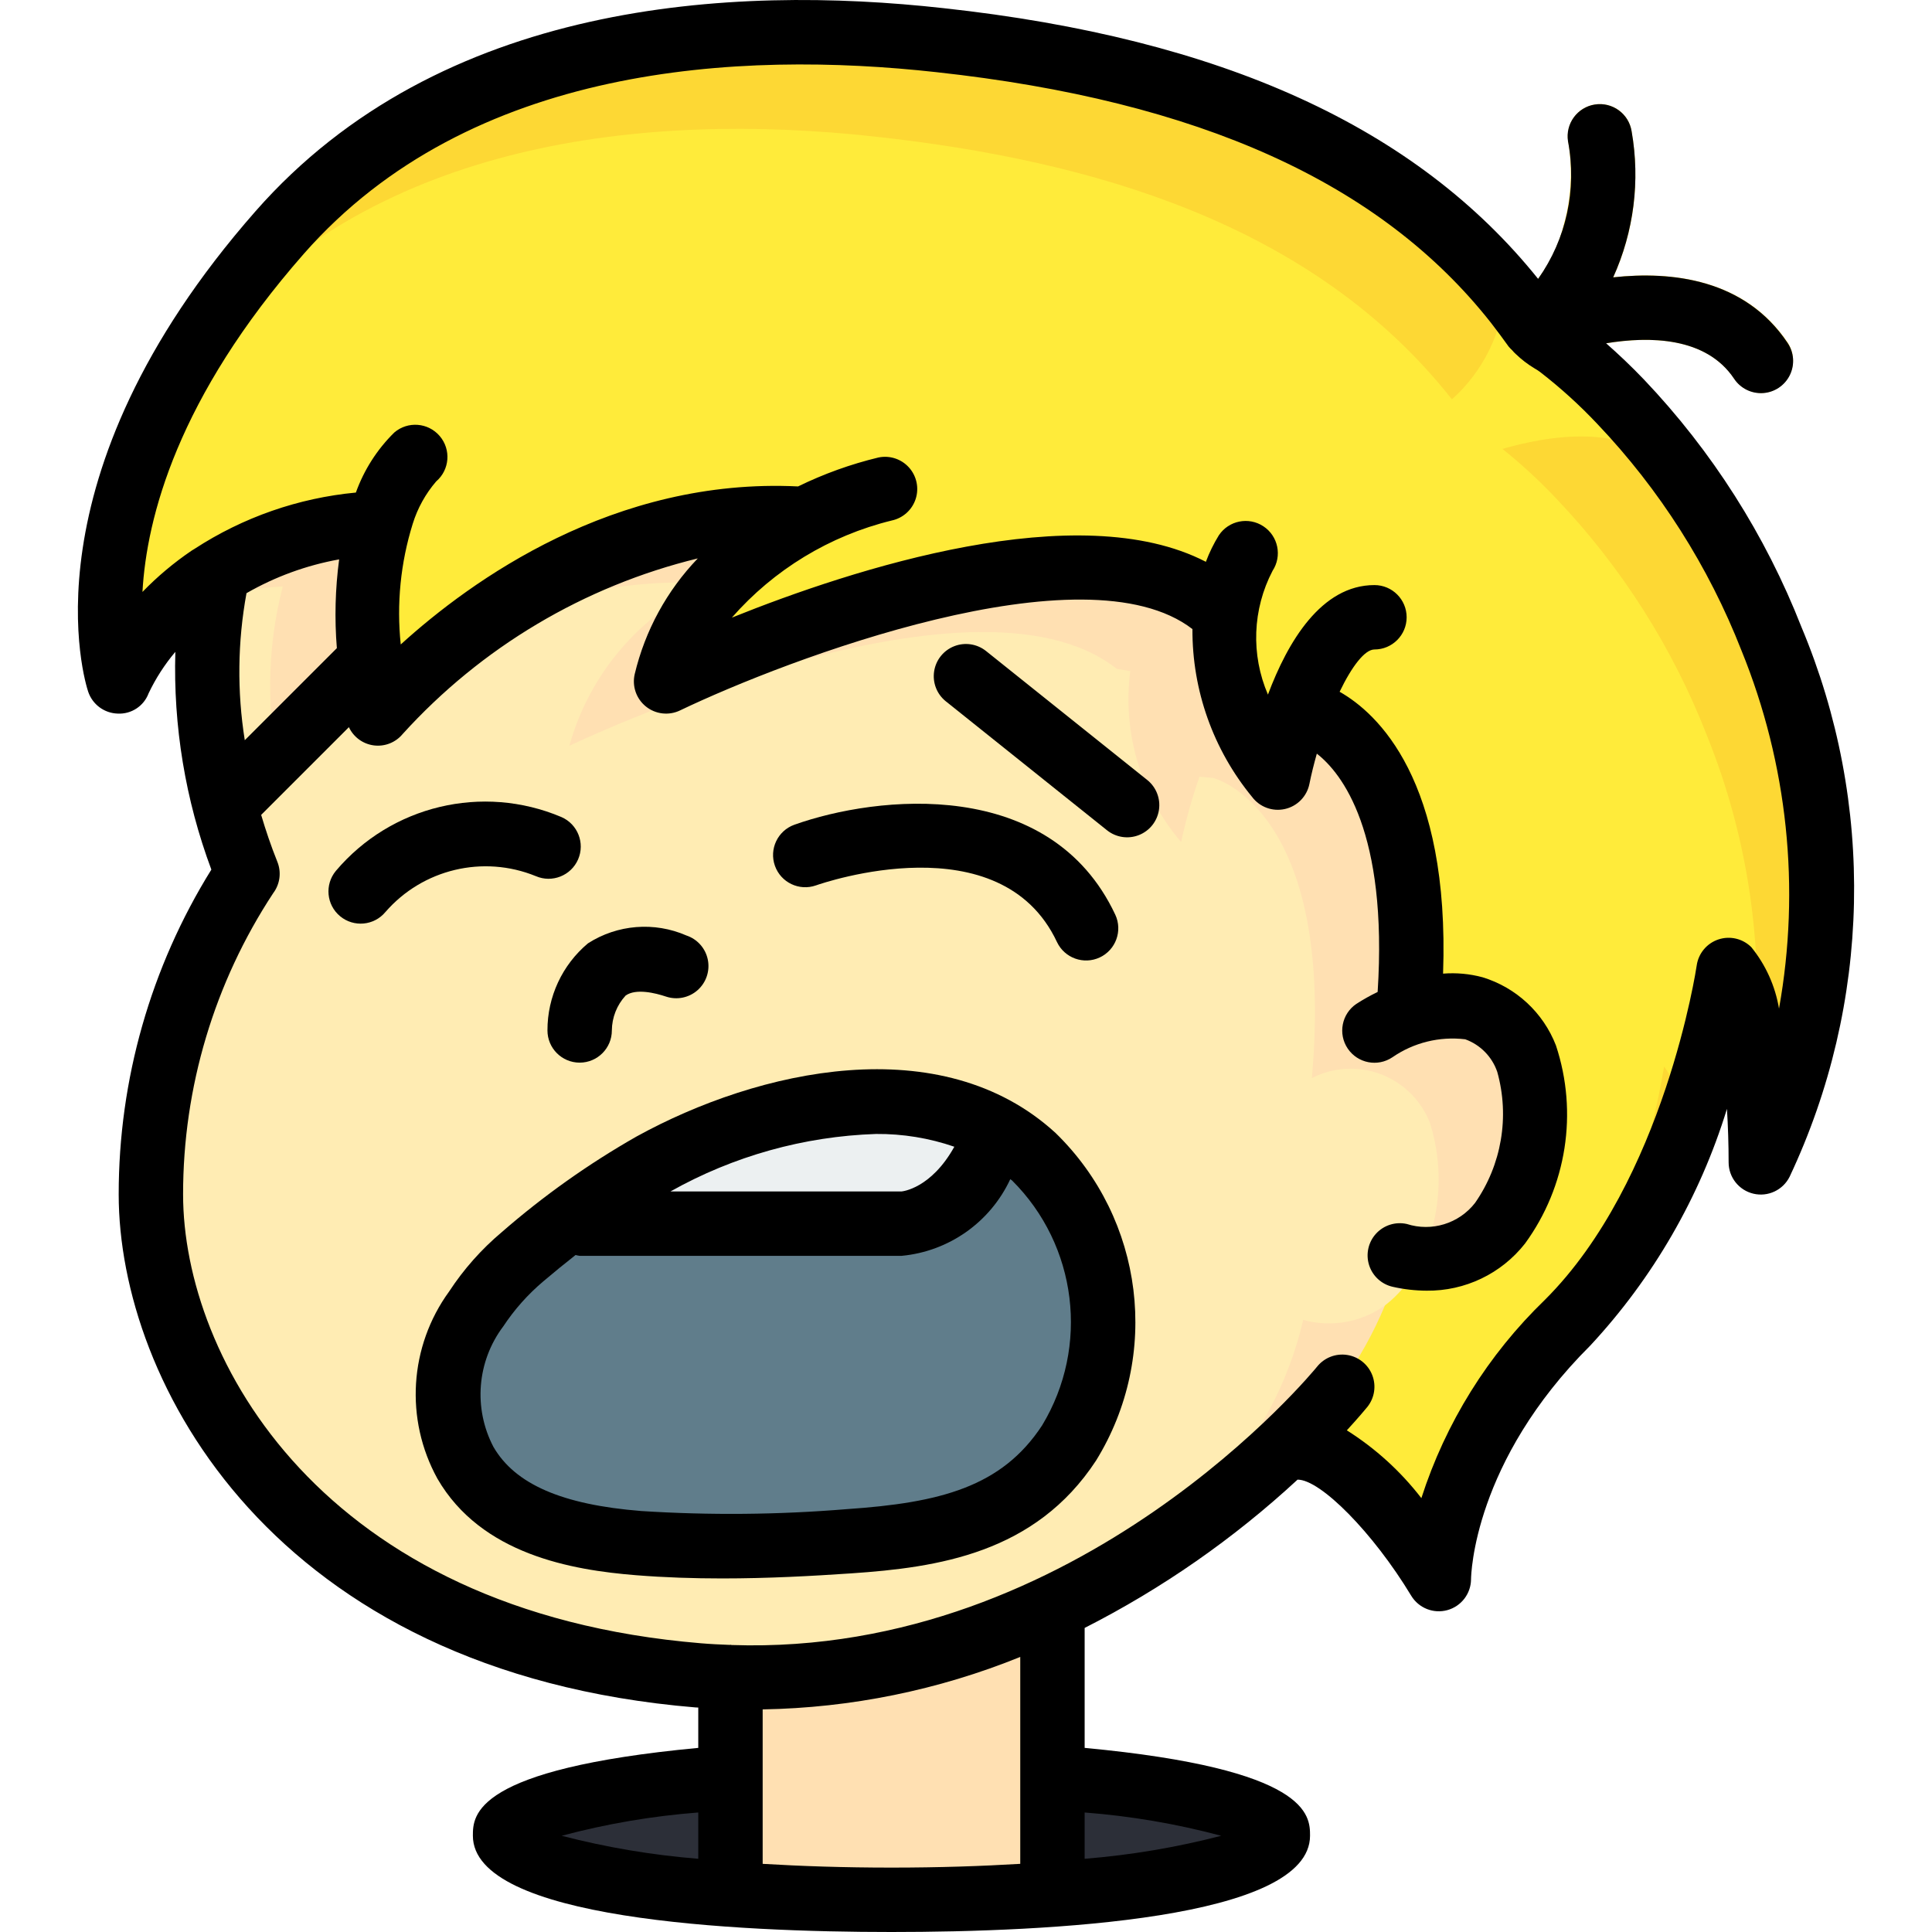 <?xml version="1.0" encoding="iso-8859-1"?>
<!-- Generator: Adobe Illustrator 19.0.0, SVG Export Plug-In . SVG Version: 6.00 Build 0)  -->
<svg version="1.1" id="Capa_1" xmlns="http://www.w3.org/2000/svg" xmlns:xlink="http://www.w3.org/1999/xlink" x="0px" y="0px"
	 viewBox="0 0 512.022 512.022" style="enable-background:new 0 0 512.022 512.022;" xml:space="preserve">
<g transform="translate(0 -1)">
	<g transform="translate(1 1)">
		<path style="fill:#FDD834;" d="M465.624,308.076c-0.065-9.41-0.635-18.811-1.707-28.16c-0.23-8.09-2.585-15.977-6.827-22.869
			c-2.383,14.16-6.155,28.052-11.263,41.472c-5.985,16.959-14.911,32.73-26.368,46.592c-1.621,1.877-3.243,3.669-5.035,5.461
			c-9.979,9.765-18.256,21.128-24.49,33.621c-0.023,0-0.045,0.008-0.061,0.024c-0.016,0.016-0.025,0.038-0.024,0.061
			c-5.526,10.62-8.781,22.273-9.558,34.219c0,0-2.645-4.352-6.741-9.984c-8.448-11.605-23.297-28.587-34.73-24.405l-0.683,0.683
			c-17.935,16.861-38.409,30.798-60.672,41.301l0.426,0.939v44.032c35.244,2.645,59.733,8.619,59.733,15.445
			c0,5.803-17.833,10.923-44.885,13.994c-4.693,0.597-9.642,1.024-14.848,1.451c-12.971,0.939-27.477,1.536-42.667,1.536
			c-15.189,0-29.696-0.597-42.667-1.536c-12.117-0.939-22.869-2.219-31.914-3.84c-17.237-3.072-27.819-7.083-27.819-11.605
			c0-5.632,16.811-10.752,42.667-13.739c5.292-0.682,11.008-1.28,17.067-1.707v-26.624c-2.816,0-5.631-0.171-8.533-0.427
			c-102.4-8.533-145.067-76.459-145.067-127.488c-0.098-30.245,8.814-59.833,25.6-84.992c-10.117-23.99-13.109-50.386-8.619-76.032
			l-4.693-0.256c-8.904,6.623-16.053,15.324-20.822,25.344c0,0-11.178-33.28,16.129-82.005
			c7.548-13.198,16.441-25.581,26.537-36.949c43.35-49.408,112.896-57.856,174.933-51.029
			c55.467,6.059,112.981,22.016,149.931,66.133c1.024,1.109,1.963,2.304,2.902,3.499c6.464-5.728,10.97-13.338,12.885-21.76
			c1.745-6.89,2.036-14.069,0.853-21.077c-0.467-3.007,0.709-6.035,3.084-7.938c2.375-1.903,5.586-2.392,8.419-1.282
			c2.834,1.11,4.858,3.65,5.307,6.661c2.319,13.081,0.623,26.557-4.864,38.656c15.53-1.707,34.901,0.427,46.251,17.323
			c2.578,3.943,1.514,9.224-2.389,11.861c-1.374,0.963-3.016,1.471-4.693,1.451c-2.839,0.006-5.494-1.402-7.082-3.755
			c-10.07-15.019-33.877-10.069-44.374-6.997c2.133,1.707,4.182,3.413,6.145,5.291c2.816,2.475,5.547,5.12,8.107,7.851
			c6.882,7.149,13.161,14.856,18.772,23.04c8.531,12.415,15.631,25.754,21.163,39.765
			C487.258,213.874,486.234,264.326,465.624,308.076z"/>
		<path style="fill:#FFEB3A;" d="M463.918,279.916c-0.23-8.09-2.585-15.977-6.827-22.869c-2.383,14.161-6.156,28.052-11.264,41.472
			c-0.526-5.704-2.525-11.174-5.803-15.872c-3.674,21.737-10.607,42.796-20.565,62.464c-5.727,11.428-13.182,21.905-22.102,31.061
			c-2.645,2.645-5.119,5.376-7.423,8.021c-0.023,0-0.045,0.008-0.061,0.024c-0.016,0.016-0.025,0.038-0.024,0.061
			c-6.395,7.388-11.868,15.526-16.299,24.235c-8.448-11.605-23.297-28.587-34.73-24.405l-0.683,0.683
			c-17.935,16.861-38.409,30.798-60.672,41.301l0.426,0.939v15.531c-5.717,3.328-11.519,6.315-17.493,9.131l0.426,0.939v44.032
			c12.118,0.939,22.87,2.219,31.915,3.84c-4.693,0.597-9.642,1.024-14.848,1.451c-12.971,0.939-27.477,1.536-42.667,1.536
			s-29.696-0.597-42.667-1.536c-12.117-0.939-22.869-2.219-31.915-3.84c4.693-0.597,9.644-1.024,14.848-1.451v-23.893
			c5.292-0.682,11.008-1.28,17.067-1.707v-26.624c-2.816,0-5.631-0.171-8.533-0.427c-102.4-8.533-145.067-76.459-145.067-127.488
			c-0.098-30.245,8.814-59.833,25.6-84.992c-10.117-23.99-13.109-50.386-8.619-76.032l-4.693-0.256
			c-8.904,6.623-16.053,15.324-20.822,25.344c0,0-11.178-33.28,16.129-82.005c2.985-3.669,6.059-7.509,9.471-11.349
			c43.35-49.408,112.896-57.856,174.933-51.029c56.918,6.229,115.969,22.869,152.833,69.632c8.346-7.473,13.431-17.92,14.165-29.099
			c1.024,1.109,1.963,2.304,2.902,3.499c6.464-5.728,10.97-13.338,12.885-21.76c0.326,0.609,0.529,1.276,0.597,1.963
			c2.319,13.081,0.624,26.557-4.864,38.656c3.623-0.445,7.276-0.588,10.923-0.427c2.816,2.475,5.547,5.12,8.107,7.851
			c6.882,7.149,13.161,14.856,18.773,23.04c-2.32-0.35-4.391-1.648-5.717-3.584c-10.07-15.019-33.877-10.069-44.374-6.997
			c5.052,4.042,9.815,8.433,14.252,13.141c17.279,18.131,30.845,39.467,39.935,62.805
			C462.253,221.854,466.553,250.991,463.918,279.916L463.918,279.916z"/>
		<path style="fill:#FFE0B2;" d="M375.683,333.505c-1.927-0.062-3.842-0.32-5.717-0.768c-0.883,4.524-2.197,8.953-3.925,13.227
			c-6.087,14.601-15.392,27.64-27.221,38.144l-0.683,0.683c-13.472,12.629-28.363,23.653-44.373,32.853c0,0.085,0,0.085-0.085,0.085
			c-5.292,2.987-10.667,5.803-16.213,8.363c-26.436,12.795-55.547,19.085-84.907,18.347c-2.816,0-5.631-0.171-8.533-0.427
			c-102.4-8.533-145.067-76.459-145.067-127.488c-0.098-30.245,8.814-59.833,25.6-84.992c-9.583-23.107-12.766-48.369-9.215-73.131
			c0.256-1.451,0.511-2.389,0.597-2.901l-4.693-0.256c1.024-0.768,2.133-1.536,3.243-2.304h0.171
			c13.364-8.84,28.878-13.884,44.885-14.592c-3.916,14.801-4.383,30.302-1.365,45.312c0.256,1.792,0.597,3.584,0.939,5.461
			c5.991-6.814,12.589-13.069,19.712-18.688l0.171-0.085c19.712-15.872,52.907-35.669,93.355-32.853
			c-18.055,8.208-31.551,23.985-36.865,43.093c0,0,106.411-50.944,145.067-20.395l3.584,0.597
			c-2.109,16.33,2.789,32.791,13.482,45.312c1.257-5.871,2.881-11.656,4.865-17.323l3.669,0.341c0,0,32.427,8.021,26.112,79.531
			c5.687-2.922,12.348-3.289,18.323-1.01c5.974,2.279,10.698,6.99,12.994,12.957C409.902,294.593,404.355,334.956,375.683,333.505z"
			/>
		<path style="fill:#FFECB3;" d="M375.683,333.505c-2.099,4.907-5.419,9.196-9.643,12.459c-6.273,4.49-14.241,5.902-21.675,3.84
			c-4.622,20.013-15.538,38.018-31.146,51.371l-0.683,0.683c-5.983,5.581-12.249,10.85-18.773,15.787c0,0.085,0,0.085-0.085,0.085
			c-5.292,2.987-10.667,5.803-16.213,8.363c-26.436,12.795-55.547,19.085-84.907,18.347c-2.816,0-5.631-0.171-8.533-0.427
			c-102.4-8.533-145.067-76.459-145.067-127.488c-0.098-30.245,8.814-59.833,25.6-84.992c-9.583-23.107-12.766-48.368-9.216-73.131
			c6.083-1.628,12.316-2.629,18.603-2.987c-4.31,16.633-4.456,34.071-0.427,50.773c7.407-8.354,15.673-15.905,24.661-22.528
			c6.542-4.921,13.445-9.342,20.651-13.227l0.171-0.085c20.617-11.615,44.126-17.093,67.755-15.787
			c-18.055,8.208-31.551,23.985-36.865,43.093c0,0,106.411-50.944,145.067-20.395l3.584,0.597
			c-2.109,16.33,2.789,32.791,13.482,45.312c1.257-5.871,2.881-11.656,4.865-17.323l3.669,0.341c0,0,32.427,8.021,26.113,79.531
			c5.687-2.922,12.348-3.289,18.322-1.01c5.974,2.279,10.698,6.99,12.994,12.957C381.697,309.483,380.876,322.259,375.683,333.505
			L375.683,333.505z"/>
		<path style="fill:#FFE0B2;" d="M277.919,427.017v74.923c-12.971,0.939-27.477,1.536-42.667,1.536
			c-15.189,0-29.696-0.597-42.667-1.536v-57.515c29.36,0.739,58.471-5.552,84.907-18.347L277.919,427.017z"/>
		<g>
			<path style="fill:#2C2F38;" d="M192.585,471.049v30.891c-35.243-2.731-59.733-8.619-59.733-15.445
				S157.343,473.694,192.585,471.049z"/>
			<path style="fill:#2C2F38;" d="M337.652,486.494c0,6.827-24.491,12.715-59.733,15.445v-30.891
				C313.161,473.694,337.652,479.667,337.652,486.494z"/>
		</g>
		<path style="fill:#607D8B;" d="M282.329,382.401c-13.653,20.907-35.327,24.491-58.282,26.027
			c-18.563,1.578-37.219,1.75-55.807,0.512c-16.981-1.365-36.693-5.376-45.91-21.333c-6.976-12.979-5.881-28.81,2.816-40.704
			c3.449-5.171,7.615-9.826,12.373-13.824c4.352-3.755,8.875-7.424,13.569-10.837l1.535,2.048h85.333c0,0,16.64,0,25.259-24.747
			c3.552,1.911,6.849,4.262,9.813,6.997C293.289,326.638,297.135,358.004,282.329,382.401L282.329,382.401z"/>
		<path style="fill:#ECF0F1;" d="M263.214,299.542c-8.619,24.747-25.259,24.747-25.259,24.747h-85.333l-1.535-2.048
			c6.571-5.023,13.502-9.557,20.735-13.568C197.422,294.593,235.907,284.182,263.214,299.542z"/>
	</g>
	<g>
		<path d="M343.88,393.137c6.048-0.047,20.003,14.01,30.133,30.785c1.984,3.26,5.888,4.809,9.567,3.796
			c3.679-1.013,6.24-4.343,6.275-8.158c0.017-1.258,0.692-31.179,31.625-61.979c16.642-17.903,29.018-39.34,36.2-62.704
			c0.283,4.608,0.442,9.412,0.442,14.171c0,3.955,2.717,7.392,6.565,8.304c3.848,0.912,7.819-0.94,9.593-4.475
			c21.656-45.931,22.795-98.897,3.133-145.717c-9.534-24.348-23.701-46.615-41.717-65.567c-3.421-3.579-6.748-6.71-10.043-9.62
			c11.545-1.892,26.496-1.698,33.909,9.387c1.686,2.556,4.613,4.013,7.669,3.818c3.056-0.196,5.773-2.014,7.119-4.764
			c1.346-2.75,1.116-6.011-0.604-8.545c-11.35-16.954-30.733-19.058-46.217-17.367c5.485-12.112,7.19-25.596,4.892-38.692
			c-0.729-4.658-5.097-7.842-9.754-7.113c-4.658,0.729-7.842,5.097-7.113,9.754c2.412,12.722-0.446,25.878-7.919,36.453
			c-32.281-40.211-83.855-63.705-157.639-71.748C193.889-3.078,116.689,1.21,67.714,56.989
			c-62.258,70.854-45.108,125.038-44.35,127.309c1.134,3.397,4.27,5.723,7.85,5.821c3.6,0.179,6.902-1.991,8.166-5.367
			c1.879-3.956,4.262-7.653,7.09-10.998c-0.576,19.673,2.665,39.27,9.544,57.71c-16.06,25.84-24.567,55.659-24.558,86.083
			c0,49.554,40.717,126.654,152.892,135.963c0.241,0.02,0.469,0.01,0.708,0.03v10.689c-59.563,5.6-59.733,17.885-59.733,23.265
			c0,22.212,69.5,25.529,110.933,25.529s110.933-3.317,110.933-25.529c0-5.38-0.171-17.665-59.733-23.265v-31.791
			C307.987,422.004,326.975,408.778,343.88,393.137z M89.274,172.774l-24.401,24.398c-2.062-12.921-1.909-26.098,0.453-38.967
			c7.61-4.372,15.916-7.401,24.554-8.955C88.843,157.048,88.64,164.933,89.274,172.774L89.274,172.774z M48.522,317.547
			c-0.019-28.377,8.284-56.137,23.883-79.842c1.799-2.386,2.217-5.541,1.1-8.312c-1.707-4.247-3.093-8.385-4.292-12.429
			l23.252-23.25c1.23,2.637,3.724,4.461,6.61,4.834c2.886,0.373,5.762-0.758,7.621-2.997c20.836-22.993,48.088-39.212,78.235-46.56
			c-8.196,8.542-13.964,19.116-16.71,30.631c-0.757,3.199,0.39,6.549,2.95,8.611c2.56,2.063,6.077,2.472,9.042,1.051
			c28.169-13.503,107.273-43.586,135.81-21.563c-0.083,16.222,5.511,31.962,15.815,44.492c2.022,2.685,5.432,3.933,8.71,3.188
			c3.278-0.746,5.812-3.346,6.474-6.642c0.544-2.711,1.227-5.39,1.967-8.027c6.674,5.203,18.838,20.785,16.117,63.154
			c-1.943,0.94-3.828,1.998-5.642,3.168c-3.898,2.642-4.919,7.942-2.282,11.844c2.637,3.902,7.936,4.93,11.841,2.298
			c5.634-3.888,12.495-5.582,19.292-4.763c3.995,1.443,7.118,4.622,8.492,8.642c3.319,11.877,1.158,24.615-5.892,34.733
			c-4.264,5.47-11.49,7.694-18.092,5.571c-2.976-0.661-6.078,0.316-8.138,2.562c-2.06,2.247-2.765,5.422-1.85,8.329
			c0.915,2.908,3.313,5.106,6.288,5.767c2.948,0.666,5.961,1.009,8.983,1.021c10.152,0.114,19.779-4.499,26.05-12.483
			c11.053-15.154,14.107-34.714,8.2-52.517c-3.369-8.682-10.535-15.338-19.442-18.058c-3.409-0.919-6.951-1.246-10.47-0.966
			c1.815-51.33-17.404-69.031-27.417-74.699c3.24-6.731,6.671-11.209,9.229-11.209c4.713,0,8.533-3.821,8.533-8.533
			c0-4.713-3.821-8.533-8.533-8.533c-14.075,0-22.983,15.025-28.225,29.025c-4.552-10.561-4.102-22.612,1.225-32.804
			c2.577-3.927,1.496-9.199-2.42-11.794c-3.915-2.595-9.192-1.538-11.805,2.365c-1.377,2.228-2.532,4.586-3.447,7.04
			c-33.809-17.495-93.401,1.831-125.628,14.793c11.147-12.723,25.938-21.708,42.367-25.737c2.982-0.631,5.402-2.806,6.346-5.704
			s0.271-6.081-1.767-8.348c-2.038-2.267-5.13-3.275-8.113-2.644c-7.351,1.771-14.487,4.341-21.279,7.664
			c-48.767-2.399-86.654,24.928-105.304,41.882c-1.127-10.763-0.047-21.643,3.175-31.975c1.281-4.136,3.4-7.964,6.225-11.246v0.004
			c3.576-3.07,3.986-8.457,0.917-12.033c-3.07-3.576-8.457-3.986-12.033-0.917c-4.545,4.47-8.022,9.909-10.173,15.91
			c-15.248,1.441-29.918,6.559-42.753,14.916c-0.259,0.138-0.509,0.291-0.75,0.458c-4.717,3.198-9.092,6.871-13.058,10.963
			c1.092-19.608,9.259-51.471,42.775-89.625c44.134-50.242,115.475-53.892,167.6-48.129c69.717,7.6,117.817,29.342,147,66.417
			c1.633,2.116,3.275,4.317,4.692,6.308c0.298,0.353,0.618,0.687,0.957,1c0.277,0.338,0.58,0.655,0.906,0.947
			c1.488,1.439,3.132,2.706,4.903,3.778c0.539,0.304,1.059,0.639,1.558,1.004c5.433,4.203,10.526,8.827,15.233,13.829
			c16.482,17.347,29.441,37.728,38.158,60.012c12.229,30.052,15.676,62.958,9.941,94.892c-0.992-5.976-3.522-11.59-7.342-16.292
			c-2.287-2.275-5.662-3.065-8.722-2.044c-3.06,1.021-5.283,3.681-5.745,6.873c-0.075,0.567-8.583,57.125-40.242,88.642
			c-15.072,14.554-26.315,32.605-32.733,52.55c-5.48-7.101-12.166-13.184-19.752-17.969c3.067-3.344,5.01-5.675,5.427-6.193
			c1.913-2.376,2.413-5.592,1.311-8.436c-1.102-2.844-3.639-4.883-6.654-5.349c-3.015-0.465-6.048,0.714-7.957,3.093
			c-0.631,0.797-62.926,76.918-155.16,73.778c-0.114-0.005-0.208-0.065-0.323-0.065c-0.065,0-0.118,0.035-0.181,0.036
			c-2.53-0.094-5.071-0.216-7.644-0.432C85.072,428.147,48.522,360.785,48.522,317.547z M185.055,481.348v12.271
			c-12.221-0.979-24.333-3.019-36.2-6.097C160.706,484.352,172.824,482.286,185.055,481.348L185.055,481.348z M323.647,487.522
			c-11.864,3.078-23.974,5.118-36.192,6.097V481.35C299.684,482.288,311.799,484.354,323.647,487.522L323.647,487.522z
			 M270.388,494.96c-10.191,0.607-21.481,0.996-34.133,0.996s-23.942-0.388-34.133-0.995v-40.933
			c23.417-0.395,46.561-5.108,68.267-13.905V494.96z"/>
		<path d="M145.089,274.089c0,4.713,3.821,8.533,8.533,8.533c4.713,0,8.533-3.82,8.533-8.533c0.027-3.424,1.325-6.716,3.642-9.237
			c2.725-1.963,7.892-0.683,10.725,0.267c2.892,0.965,6.08,0.313,8.361-1.71c2.282-2.023,3.311-5.109,2.7-8.096
			c-0.611-2.987-2.769-5.422-5.661-6.386c-8.502-3.708-18.293-2.928-26.1,2.079C148.997,256.727,145.065,265.183,145.089,274.089z"
			/>
		<path d="M141.989,233.189c4.324,1.873,9.348-0.114,11.221-4.438c1.873-4.324-0.114-9.348-4.438-11.221
			c-20.896-8.836-45.11-3.053-59.758,14.271c-3.01,3.627-2.51,9.007,1.117,12.017c3.627,3.01,9.007,2.51,12.017-1.117
			C112.024,231.332,128.041,227.508,141.989,233.189z"/>
		<path d="M216.239,235.652c2-0.7,48.95-16.838,63.892,15.029c2.017,4.24,7.08,6.055,11.331,4.06
			c4.251-1.995,6.091-7.049,4.119-11.31c-17.225-36.721-63.158-31.663-85.058-23.858c-4.423,1.591-6.726,6.459-5.151,10.887
			C206.945,234.888,211.804,237.209,216.239,235.652L216.239,235.652z"/>
		<path d="M293.355,221.018c2.379,1.916,5.601,2.415,8.448,1.307c2.847-1.108,4.885-3.653,5.342-6.674
			c0.458-3.021-0.734-6.055-3.124-7.958l-42.667-34.133c-2.379-1.916-5.601-2.415-8.448-1.307c-2.847,1.108-4.885,3.653-5.343,6.674
			c-0.458,3.021,0.734,6.055,3.124,7.958L293.355,221.018z"/>
		<path d="M225.589,417.977c22.942-1.558,48.767-5.288,64.883-29.884c17.217-27.877,12.762-63.971-10.717-86.825
			c-30.308-27.779-78.783-16.858-111.075,0.942c-12.716,7.239-24.678,15.728-35.708,25.342c-5.393,4.536-10.093,9.836-13.95,15.733
			c-10.563,14.534-11.768,33.866-3.092,49.6c11.633,20.092,35.617,24.221,52.65,25.583c7.692,0.613,15.35,0.854,22.825,0.854
			C203.53,419.322,215.147,418.685,225.589,417.977z M252.92,304.909c-6.176,11.104-13.781,11.829-13.965,11.847h-61.259
			c16.674-9.374,35.358-14.599,54.476-15.233C239.23,301.464,246.246,302.609,252.92,304.909z M130.772,384.46
			c-5.361-10.237-4.362-22.644,2.567-31.892l0.009-0.004c2.962-4.491,6.554-8.532,10.666-12c2.91-2.469,5.746-4.779,8.525-6.96
			c0.356,0.098,0.718,0.171,1.084,0.219h85.333c12.525-1.177,23.484-8.912,28.79-20.318c0.149,0.132,0.329,0.212,0.477,0.347
			c17.29,17.211,20.58,44.009,7.967,64.892c-10.708,16.358-27.092,20.529-51.758,22.208c-18.13,1.494-36.345,1.661-54.5,0.5
			C148.964,399.781,136.497,394.339,130.772,384.46z"/>
	</g>
</g>
<g>
</g>
<g>
</g>
<g>
</g>
<g>
</g>
<g>
</g>
<g>
</g>
<g>
</g>
<g>
</g>
<g>
</g>
<g>
</g>
<g>
</g>
<g>
</g>
<g>
</g>
<g>
</g>
<g>
</g>
</svg>
